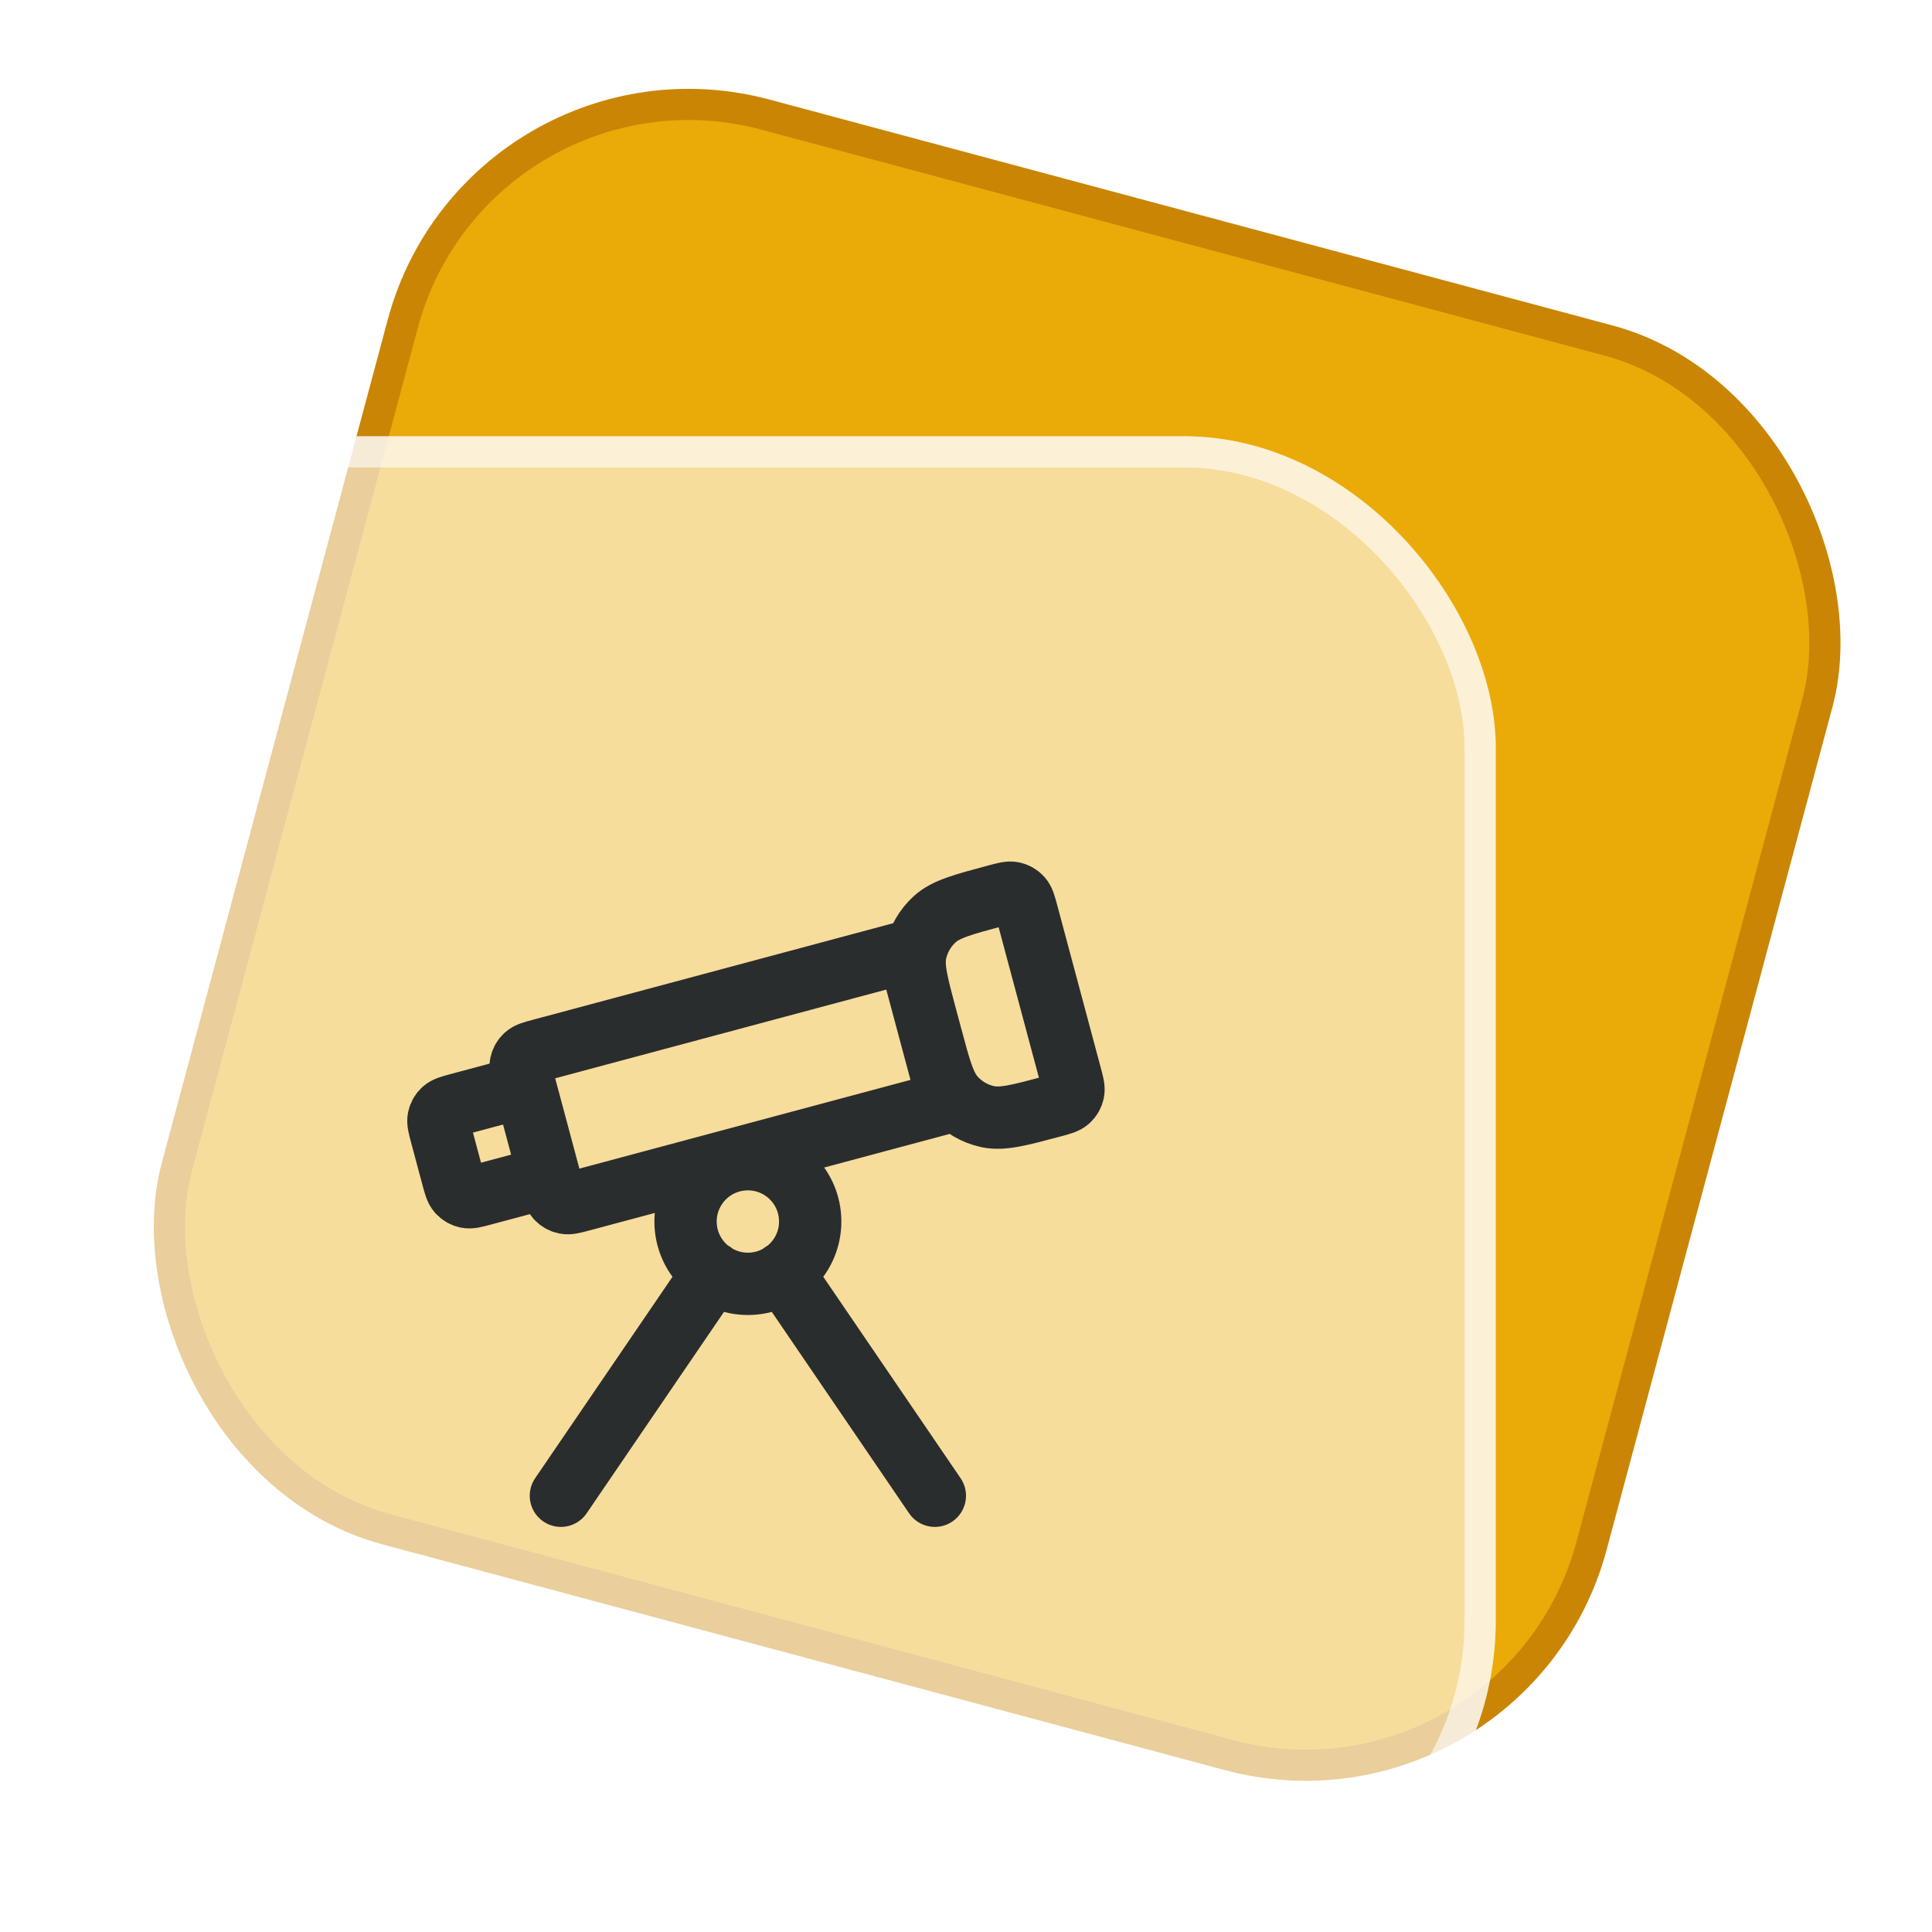 <svg width="62" height="62" viewBox="0 0 62 62" fill="none" xmlns="http://www.w3.org/2000/svg">
<rect x="15.383" y="1.218" width="47" height="47" rx="9.5" transform="rotate(15 15.383 1.218)" fill="#EAAA08"/>
<rect x="15.383" y="1.218" width="47" height="47" rx="9.5" transform="rotate(15 15.383 1.218)" stroke="#CA8504"/>
<g filter="url(#filter0_b_789_102453)">
<rect y="14" width="48" height="48" rx="10" fill="white" fill-opacity="0.6"/>
<path d="M25.122 40.845L30 48M22.879 40.845L18 48M26 39.2C26 40.304 25.105 41.2 24 41.2C22.896 41.2 22 40.304 22 39.2C22 38.095 22.896 37.2 24 37.2C25.105 37.2 26 38.095 26 39.2ZM29.149 30.532L17.365 33.69C17.094 33.762 16.959 33.799 16.87 33.879C16.791 33.95 16.737 34.043 16.715 34.147C16.69 34.264 16.727 34.399 16.799 34.67L17.679 37.954C17.751 38.224 17.788 38.359 17.868 38.449C17.939 38.527 18.032 38.581 18.136 38.603C18.253 38.628 18.388 38.592 18.659 38.52L30.443 35.362L29.149 30.532ZM33.793 35.5C32.711 35.789 32.17 35.934 31.7 35.835C31.287 35.747 30.912 35.53 30.63 35.217C30.308 34.86 30.163 34.319 29.874 33.237L29.718 32.657C29.428 31.575 29.284 31.034 29.383 30.565C29.471 30.152 29.688 29.777 30.001 29.494C30.358 29.173 30.899 29.028 31.981 28.738C32.252 28.666 32.387 28.629 32.504 28.654C32.608 28.676 32.701 28.73 32.772 28.809C32.852 28.898 32.888 29.033 32.961 29.304L34.358 34.52C34.431 34.79 34.467 34.925 34.442 35.043C34.42 35.146 34.366 35.24 34.288 35.31C34.199 35.391 34.063 35.427 33.793 35.5ZM15.502 38.33L16.854 37.968C17.125 37.895 17.26 37.859 17.349 37.779C17.428 37.708 17.482 37.614 17.504 37.511C17.529 37.394 17.493 37.258 17.42 36.988L17.058 35.636C16.985 35.365 16.949 35.23 16.869 35.141C16.798 35.062 16.704 35.008 16.601 34.986C16.484 34.961 16.348 34.997 16.078 35.07L14.726 35.432C14.455 35.505 14.32 35.541 14.231 35.621C14.152 35.692 14.098 35.786 14.076 35.889C14.051 36.006 14.088 36.142 14.16 36.412L14.522 37.764C14.595 38.035 14.631 38.17 14.711 38.259C14.782 38.338 14.876 38.392 14.979 38.414C15.096 38.439 15.232 38.403 15.502 38.33Z" stroke="#2A2D2D" stroke-width="2" stroke-linecap="round" stroke-linejoin="round"/>
<rect x="0.5" y="14.5" width="47" height="47" rx="9.5" stroke="white" stroke-opacity="0.6"/>
</g>
<defs>
<filter id="filter0_b_789_102453" x="-16" y="-2" width="80" height="80" filterUnits="userSpaceOnUse" color-interpolation-filters="sRGB">
<feFlood flood-opacity="0" result="BackgroundImageFix"/>
<feGaussianBlur in="BackgroundImageFix" stdDeviation="8"/>
<feComposite in2="SourceAlpha" operator="in" result="effect1_backgroundBlur_789_102453"/>
<feBlend mode="normal" in="SourceGraphic" in2="effect1_backgroundBlur_789_102453" result="shape"/>
</filter>
</defs>
</svg>
